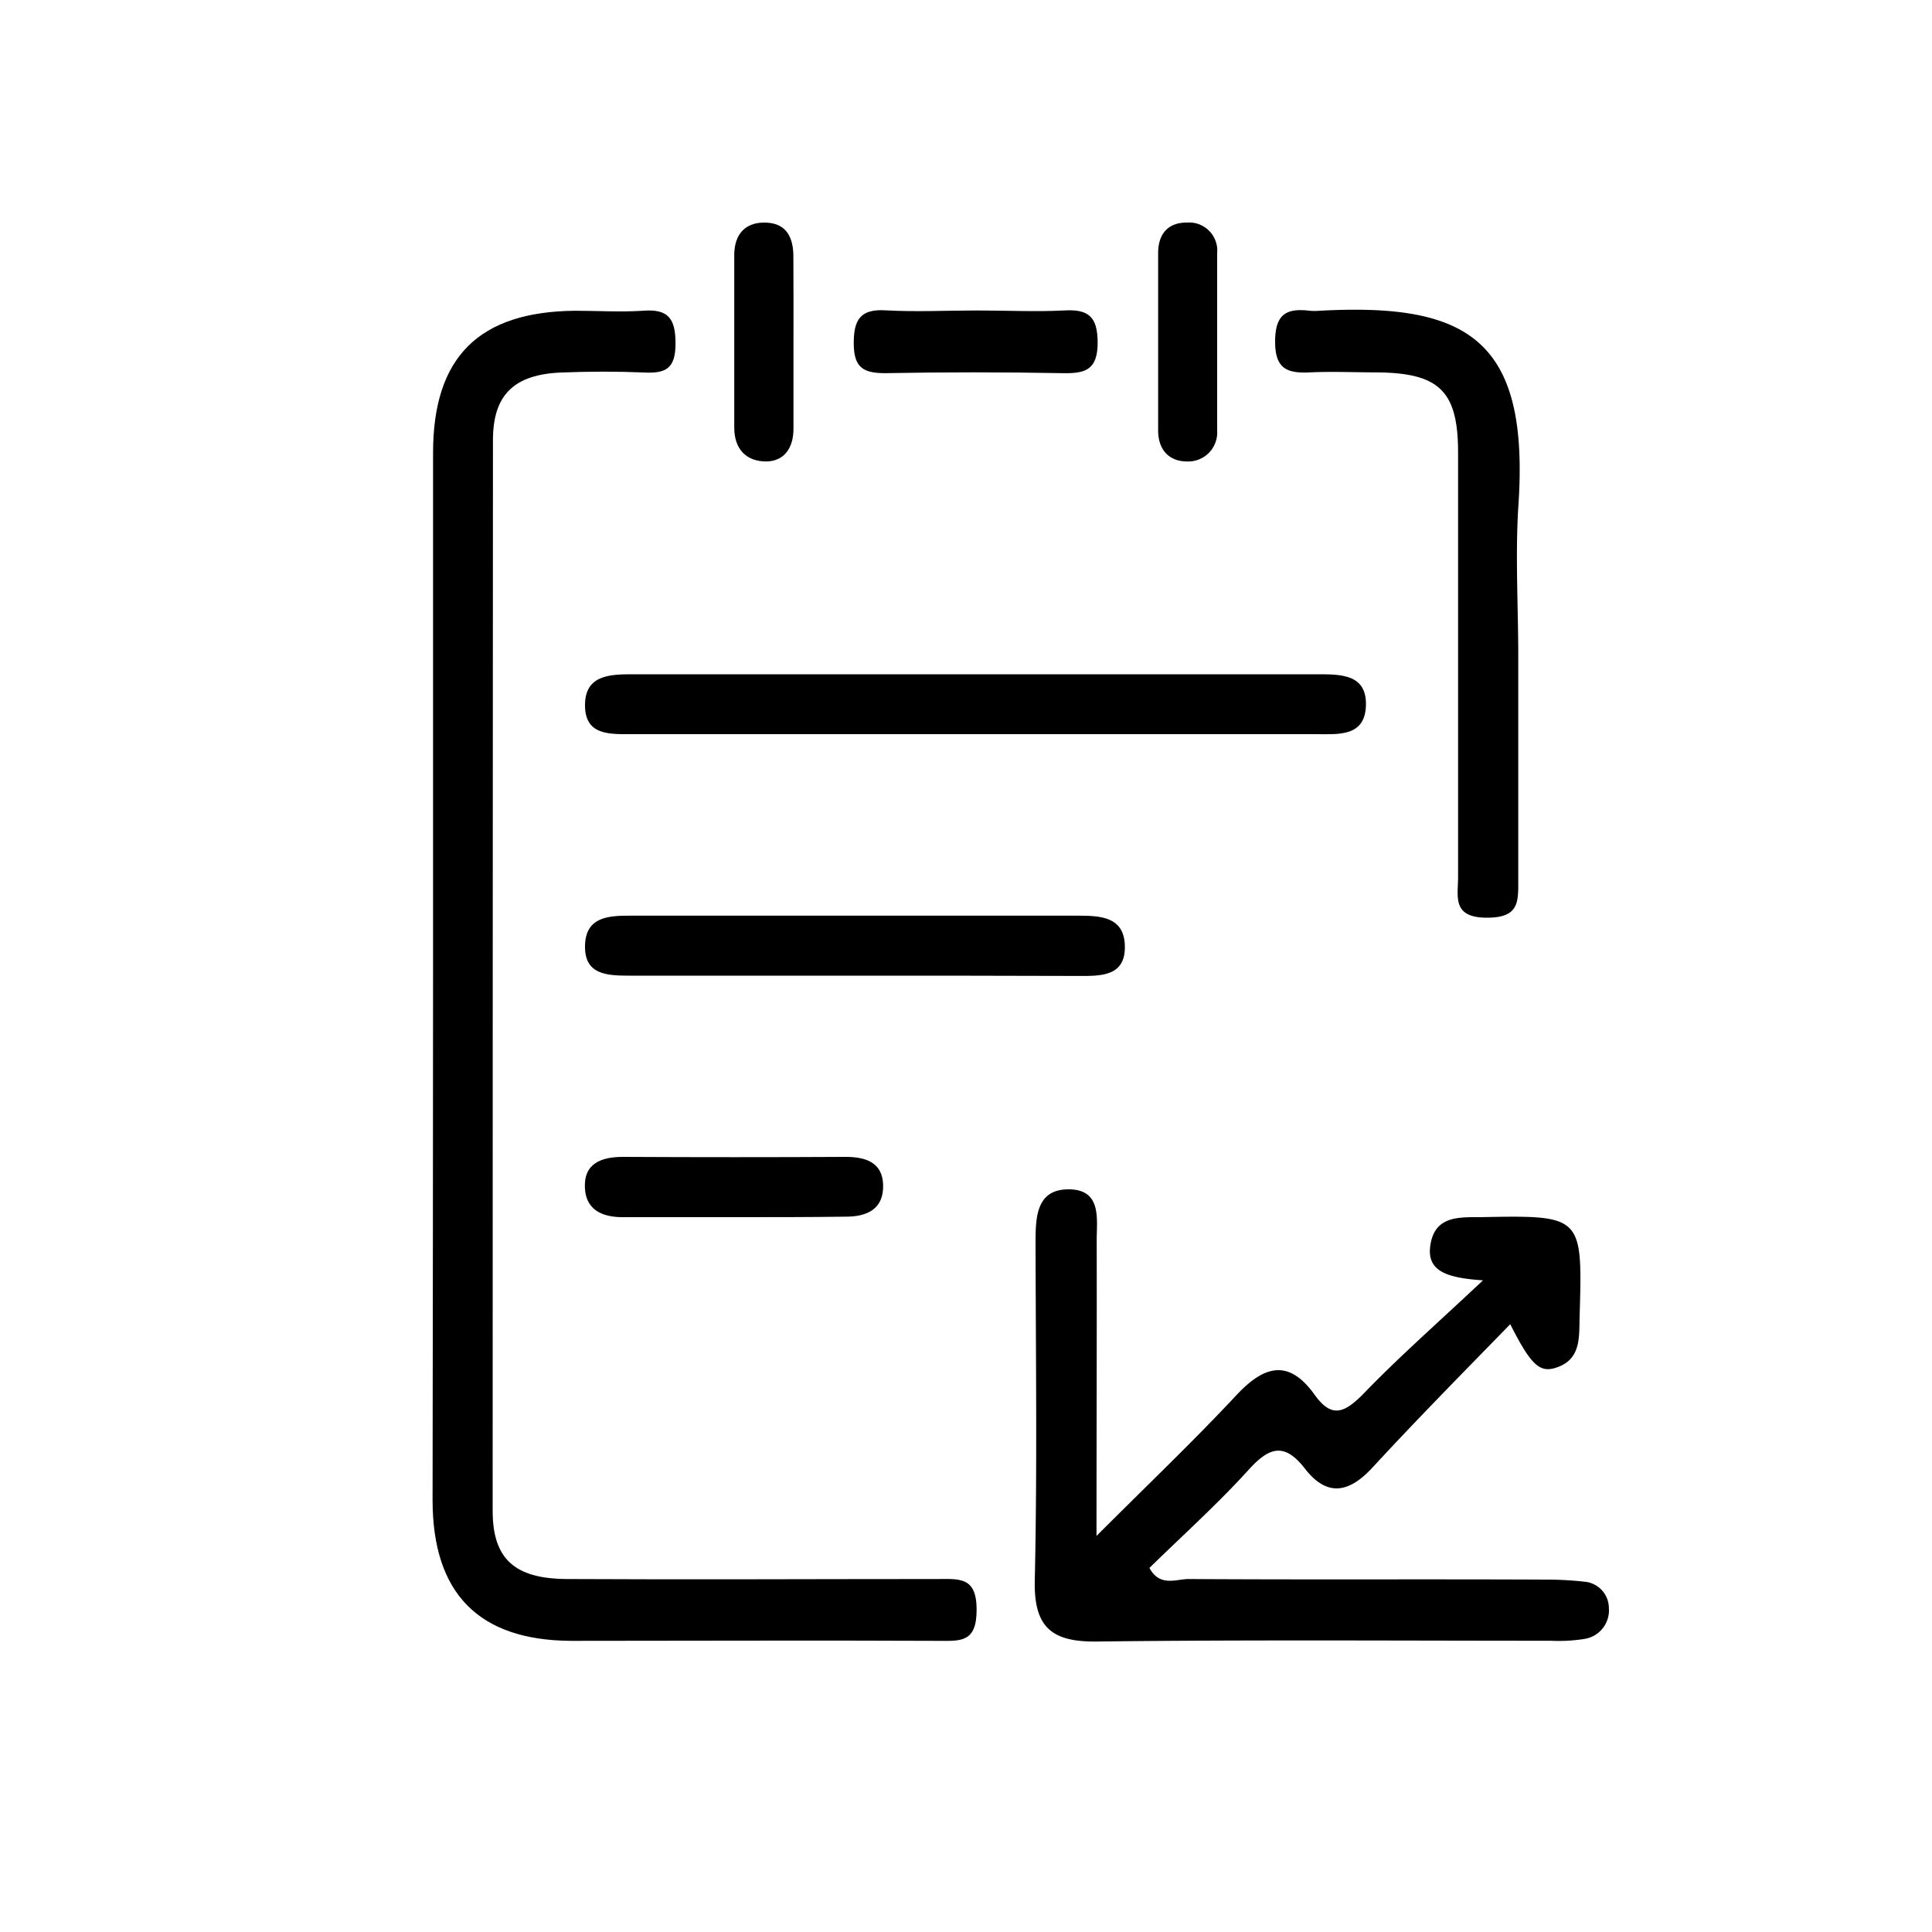 <svg id="图层_1" data-name="图层 1" xmlns="http://www.w3.org/2000/svg" viewBox="0 0 200 200">
  <title>销售</title>
  <g>
    <path d="M44.83,100.82q0-27,0-53.94c0-9.93,4.75-14.62,14.7-14.71,2.33,0,4.67.15,7,0,2.65-.22,3.4.8,3.4,3.39s-1,3.12-3.28,3c-2.82-.12-5.66-.11-8.49,0-4.89.18-7.13,2.26-7.13,7Q51,101,51,156.4c0,5,2.3,7,7.57,7.06,12.82.07,25.64,0,38.46,0,2.27,0,4.07-.26,4.07,3.17s-1.65,3.24-4,3.23c-12.65-.06-25.31,0-38,0q-14.31-.08-14.32-14.56C44.8,137.11,44.83,119,44.83,100.82Z" style=""/>
    <path d="M113.51,159c5.47-5.47,10.12-9.9,14.49-14.58,2.86-3.06,5.4-3.78,8.07-.06,1.73,2.41,3,2,5,0,3.65-3.8,7.63-7.29,12.45-11.82-3.89-.26-5.94-1-5.42-3.82S151,126,153.2,126c10.63-.2,10.63-.22,10.32,10.3-.06,2.16.18,4.51-2.56,5.32-1.62.48-2.55-.44-4.62-4.54-4.87,5-9.67,9.86-14.28,14.86-2.47,2.67-4.74,3-7,.06-2.12-2.71-3.68-2.19-5.8.15-3.23,3.56-6.83,6.79-10.27,10.16,1.07,2,2.76,1.15,4.06,1.15,12.32.08,24.65,0,37,.06a35.4,35.4,0,0,1,4,.22,2.75,2.75,0,0,1,2.5,2.7,3,3,0,0,1-2.52,3.22,16.87,16.87,0,0,1-3.47.19c-15.66,0-31.31-.11-47,.08-4.7.06-6.55-1.47-6.44-6.35.26-11.65.1-23.31.08-35,0-2.63.1-5.51,3.5-5.46s2.82,3.15,2.83,5.36C113.55,138.22,113.51,148,113.51,159Z" style=""/>
    <path d="M157.17,68c0,7.65,0,15.3,0,23,0,2.32.14,4-3.23,4-3.66,0-3-2.19-3-4.23,0-14.64,0-29.27,0-43.91,0-6.37-1.93-8.24-8.35-8.31-2.33,0-4.66-.11-7,0s-3.6-.36-3.59-3.21,1.2-3.46,3.59-3.17a5.78,5.78,0,0,0,1,0c15.5-.85,21.8,3.07,20.58,20.36C156.86,57.65,157.17,62.83,157.17,68Z" style=""/>
    <path d="M100.78,76C89,76,77.17,76,65.36,76c-2.27,0-4.73.12-4.8-2.87-.07-3.23,2.49-3.34,5-3.33q35.42,0,70.84,0c2.44,0,5.11,0,5,3.25S138.53,76,136.21,76Z"/>
    <path d="M88.08,101c-7.64,0-15.29,0-22.93,0-2.35,0-4.64-.11-4.59-3.08s2.34-3.14,4.68-3.13q23.18,0,46.36,0c2.3,0,4.71.11,4.84,3,.15,3.33-2.48,3.25-4.93,3.24C103.7,101,95.89,101,88.08,101Z"/>
    <path d="M76.43,126c-4,0-8,0-12,0-2.13,0-3.77-.79-3.88-3-.14-2.57,1.7-3.25,4-3.24q11.49.06,23,0c2.1,0,3.8.6,3.87,2.88.08,2.53-1.66,3.34-4,3.31C83.75,126,80.09,126,76.43,126Z" style=""/>
    <path d="M101.19,32.14c3,0,6,.15,8.94,0,2.55-.16,3.48.64,3.5,3.3,0,2.85-1.26,3.24-3.63,3.19q-9.19-.17-18.38,0c-2.31,0-3.23-.63-3.24-3.07s.66-3.62,3.37-3.43C94.88,32.3,98,32.14,101.19,32.14Z" style=""/>
    <path d="M82.14,35.45c0,3,0,6,0,8.94,0,1.93-.92,3.36-2.82,3.38-2.07,0-3.31-1.28-3.31-3.5,0-6,0-11.92,0-17.88,0-2.17,1.18-3.47,3.4-3.34,2.06.12,2.71,1.61,2.72,3.46C82.15,29.49,82.14,32.47,82.14,35.45Z" style=""/>
    <path d="M126,35.64c0,3,0,6,0,8.94a3,3,0,0,1-3.11,3.19c-1.89,0-3-1.23-3-3.21,0-6.12,0-12.25,0-18.37,0-1.94,1-3.17,3-3.15A2.91,2.91,0,0,1,126,26.21C126,29.35,126,32.5,126,35.64Z" style=""/>
  </g>
</svg>
